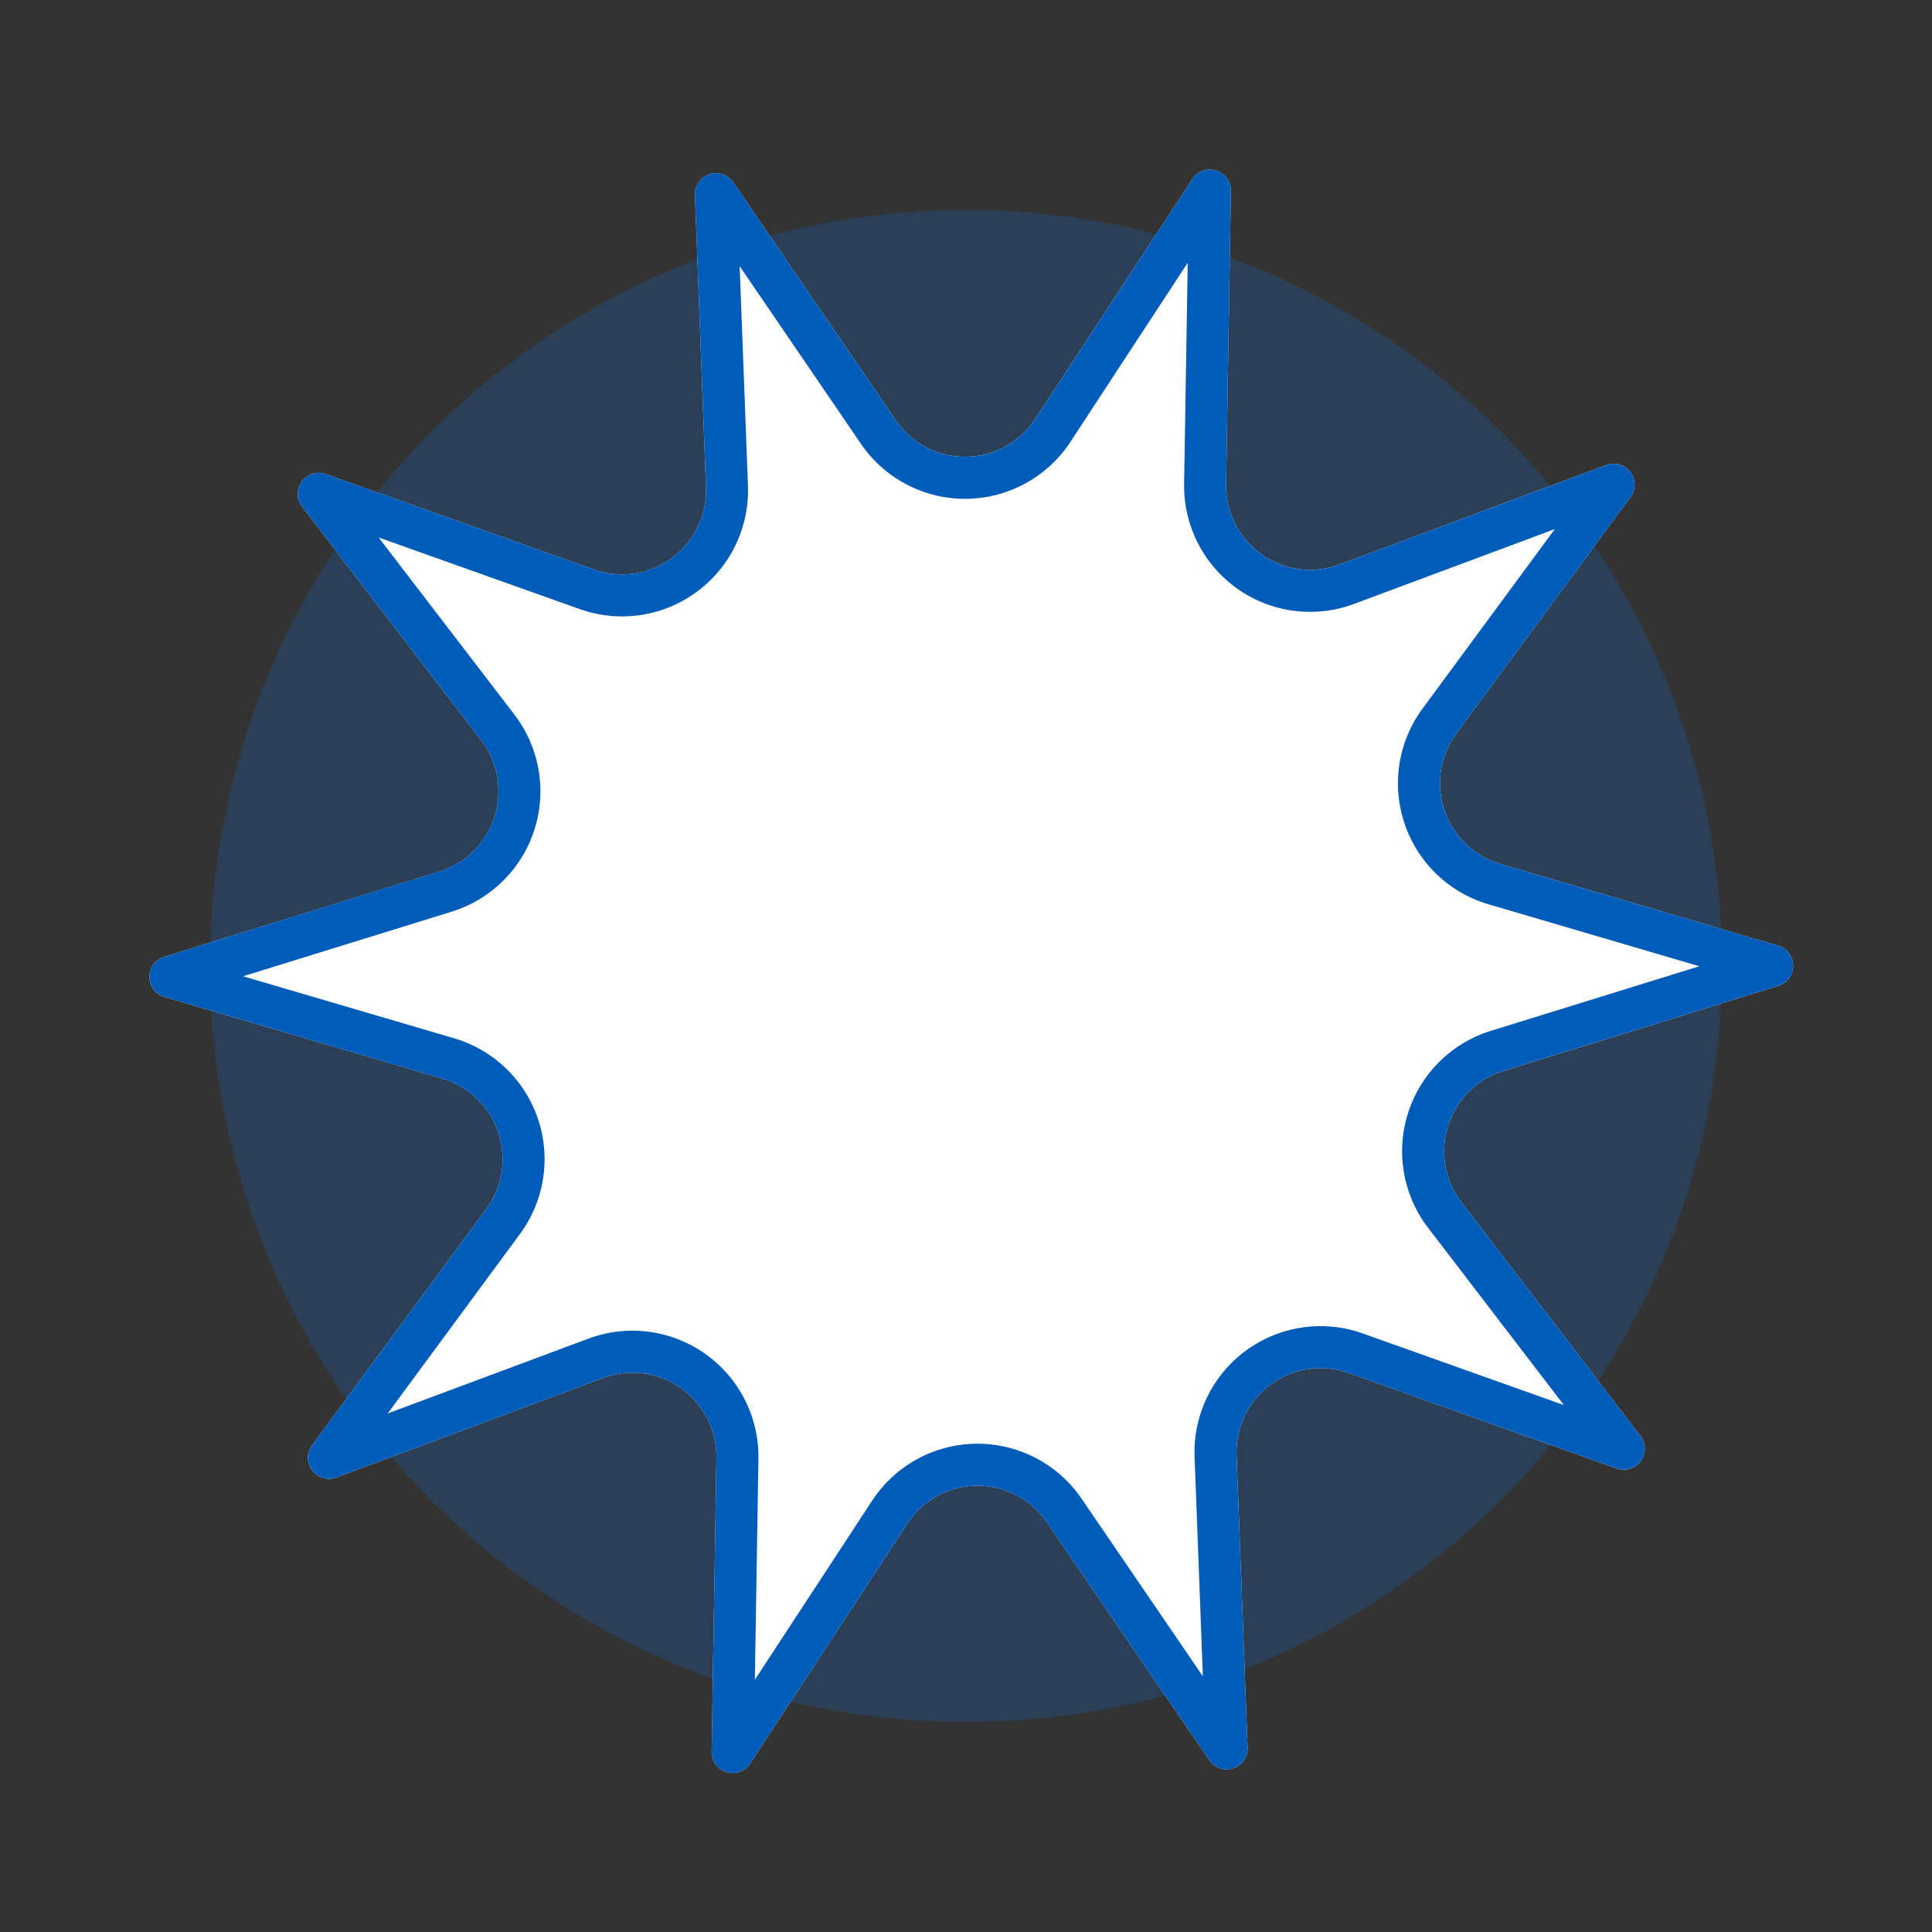 <svg xmlns="http://www.w3.org/2000/svg" width="92" height="92" class="wd-applet wd-applet-burst" focusable="false" role="presentation" viewBox="0 0 92 92"><rect x="0" y="0" width="92" height="92" fill="#333333" stroke="none"/><g fill="none" fill-rule="evenodd" class="wd-icon-container"><g fill="#0B77E3" fill-opacity=".2" class="animate-flood"><path d="M46 82c19.882 0 36-16.118 36-36S65.882 10 46 10 10 26.118 10 46s16.118 36 36 36z" class="color-400-alpha-20"/></g><g fill-rule="nonzero" class="animate-shrink"><path fill="#FFF" d="M33.093 9.284l.525 13.917a4 4 0 0 1-5.339 3.919l-12.763-4.545a1 1 0 0 0-1.13 1.55L22.91 35.25a4 4 0 0 1-1.991 6.253L7.819 45.56a1 1 0 0 0 .014 1.915L21.06 51.36a4 4 0 0 1 2.092 6.21L14.86 68.825a1 1 0 0 0 1.154 1.53l12.705-4.736a4 4 0 0 1 5.397 3.813l-.228 13.977a1 1 0 0 0 1.837.564l7.478-11.416a4 4 0 0 1 6.65-.063l7.731 11.325a1 1 0 0 0 1.825-.602l-.525-13.916a4 4 0 0 1 5.339-3.92l12.763 4.546a1 1 0 0 0 1.13-1.55l-8.523-11.125A4 4 0 0 1 71.584 51l13.098-4.056a1 1 0 0 0-.014-1.915L71.442 41.14a4 4 0 0 1-2.092-6.21l8.292-11.255a1 1 0 0 0-1.154-1.53l-12.705 4.737a4 4 0 0 1-5.397-3.813l.228-13.977a1 1 0 0 0-1.836-.565l-7.479 11.416a4 4 0 0 1-6.649.064L34.918 8.683a1 1 0 0 0-1.825.601z" class="color-100"/><path fill="#005CB9" d="M57.63 8.076a1 1 0 0 1 .984 1.017l-.228 13.977a4 4 0 0 0 5.397 3.813l12.705-4.737a1 1 0 0 1 1.154 1.53L69.35 34.93a4 4 0 0 0 2.092 6.211l13.226 3.887a1 1 0 0 1 .014 1.915l-13.098 4.056a4 4 0 0 0-1.991 6.253l8.523 11.124a1 1 0 0 1-1.13 1.55l-12.763-4.544a4 4 0 0 0-5.34 3.92l.526 13.915a1 1 0 0 1-1.825.602l-7.732-11.325a4 4 0 0 0-6.65.063l-7.477 11.416a1 1 0 0 1-1.837-.564l.228-13.977a4 4 0 0 0-5.397-3.813l-12.705 4.736a1 1 0 0 1-1.154-1.53l8.292-11.254a4 4 0 0 0-2.092-6.21L7.833 47.474a1 1 0 0 1-.014-1.915l13.099-4.057a4 4 0 0 0 1.991-6.253l-8.522-11.124a1 1 0 0 1 1.13-1.55l12.762 4.545a4 4 0 0 0 5.339-3.92l-.525-13.916a1 1 0 0 1 1.825-.601l7.732 11.325a4 4 0 0 0 6.65-.064l7.478-11.416a1 1 0 0 1 .852-.452zm-1.072 4.437l-5.585 8.527a6 6 0 0 1-9.975.096l-5.776-8.46.395 10.45a6 6 0 0 1-8.009 5.878l-9.577-3.41 6.466 8.438a6 6 0 0 1-2.988 9.38l-9.932 3.077 10.047 2.953a6 6 0 0 1 3.138 9.316l-6.3 8.55 9.558-3.563a6 6 0 0 1 8.095 5.72l-.17 10.523 5.585-8.527a6 6 0 0 1 9.974-.095l5.776 8.46-.395-10.45a6 6 0 0 1 8.008-5.878l9.578 3.41-6.466-8.44a6 6 0 0 1 2.988-9.38l9.932-3.076-10.047-2.952a6 6 0 0 1-3.138-9.316l6.3-8.55-9.558 3.563a6 6 0 0 1-8.095-5.72l.171-10.524z" class="color-500"/></g></g></svg>